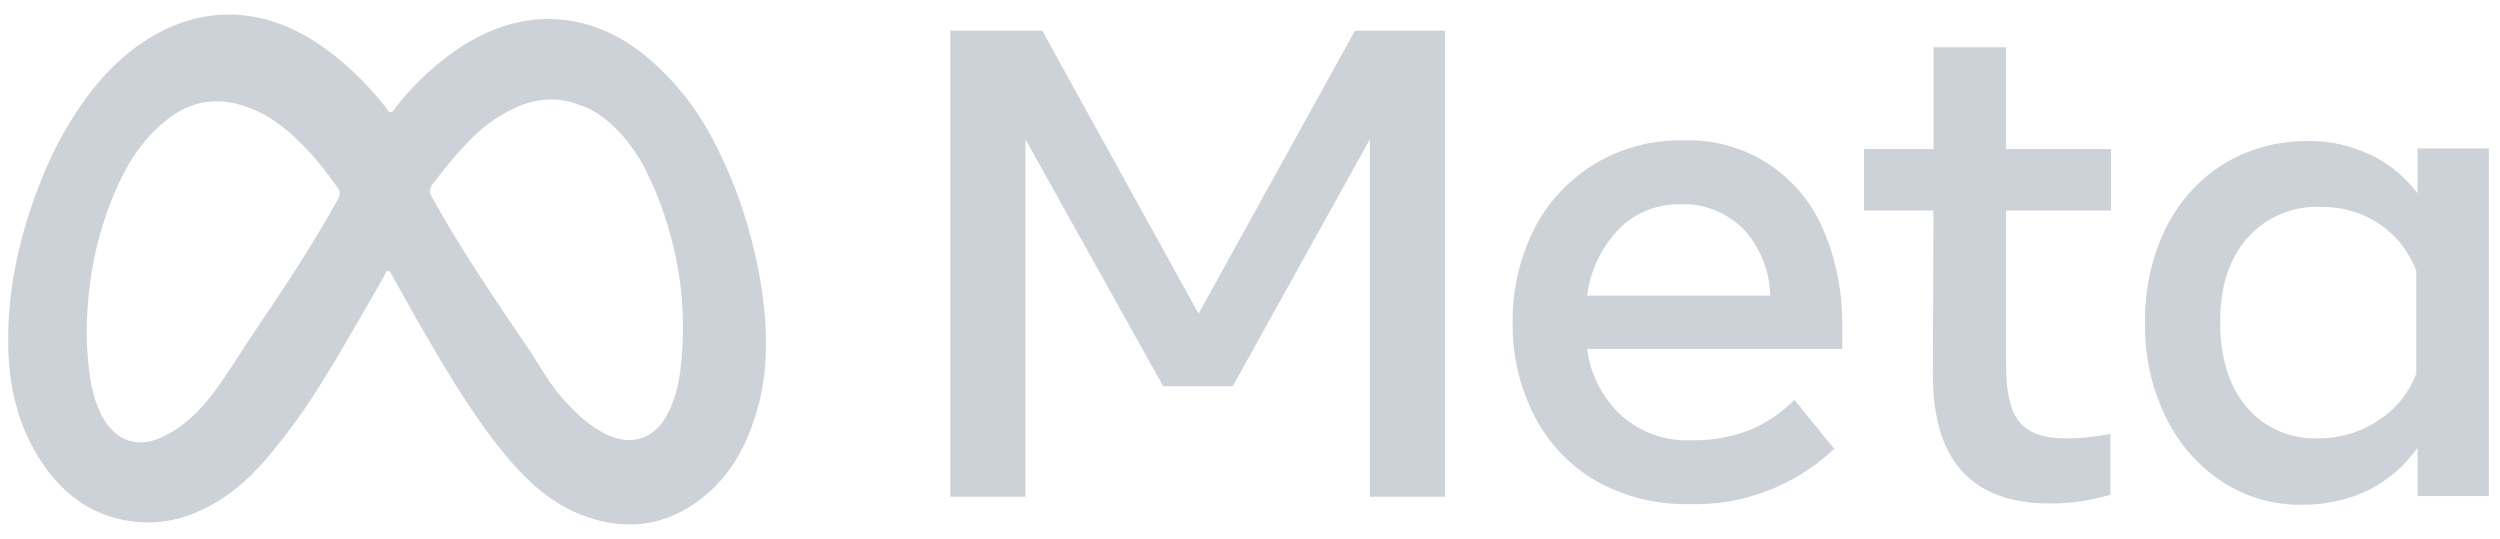 <svg xmlns="http://www.w3.org/2000/svg" width="153" height="33" viewBox="0 0 153 33" fill="none"><path d="M44.965 11.455C43.829 8.701 42.67 6.312 40.152 3.984C38.325 2.293 36.213 1.207 33.668 1.161C31.127 1.116 29.171 2.289 28.46 2.711C28.46 2.711 26.599 3.813 24.92 5.731C24.814 5.852 24.707 5.978 24.707 5.978C24.426 6.308 24.195 6.605 24.012 6.848C23.754 6.916 23.697 6.677 23.594 6.548C22.329 4.979 20.909 3.585 19.2 2.498C15.747 0.303 11.986 0.352 8.625 2.669C6.828 3.908 5.468 5.549 4.336 7.391C3.785 8.283 3.292 9.206 2.878 10.168C1.4 13.609 0.473 17.176 0.5 20.944C0.515 23.382 0.997 25.718 2.266 27.834C3.588 30.041 5.445 31.557 8.063 31.906C10.319 32.21 12.309 31.465 14.114 30.151C15.356 29.247 16.328 28.081 17.27 26.888C18.588 25.224 19.709 23.428 20.787 21.605C21.707 20.043 22.599 18.467 23.511 16.902C23.583 16.777 23.587 16.522 23.857 16.602C24.567 17.863 25.262 19.132 25.988 20.381C27.492 22.976 29.026 25.551 30.952 27.876C32.304 29.505 33.828 30.896 35.86 31.613C38.431 32.521 40.828 32.168 42.982 30.47C45.23 28.696 45.986 26.262 46.321 25.149C46.446 24.731 46.59 24.176 46.697 23.473C47.563 17.924 45.067 11.725 44.957 11.455H44.965ZM26.413 11.349C26.698 10.976 26.941 10.669 27.123 10.441C27.526 9.94 27.868 9.518 28.346 9.005C28.7 8.629 28.973 8.333 29.38 7.987C29.596 7.801 30.071 7.402 30.701 7.038C31.347 6.665 32.388 6.065 33.809 6.088C34.644 6.103 35.233 6.327 35.955 6.605C36.072 6.65 36.456 6.848 36.935 7.205C38.181 8.139 39.012 9.461 39.438 10.236C39.7 10.813 39.992 11.375 40.224 11.964C41.561 15.364 42.078 18.877 41.656 22.516C41.538 23.549 41.295 24.545 40.786 25.46C40.023 26.831 38.701 27.283 37.273 26.657C36.156 26.166 35.301 25.346 34.5 24.465C33.645 23.527 33.056 22.406 32.354 21.365C30.295 18.326 28.221 15.299 26.443 12.082C26.306 11.831 26.253 11.611 26.405 11.364M13.228 23.823C12.324 25.069 11.253 26.163 9.806 26.801C8.461 27.397 7.193 27.002 6.414 25.753C5.764 24.704 5.54 23.527 5.415 22.326C5.339 21.624 5.301 20.917 5.309 20.211C5.343 17.077 5.951 14.065 7.272 11.212C8.009 9.62 9.016 8.207 10.433 7.163C11.652 6.263 13.05 5.989 14.546 6.369C16.32 6.821 17.657 7.938 18.869 9.233C19.523 9.928 20.092 10.692 20.654 11.466C20.833 11.71 20.837 11.911 20.692 12.173C19.131 14.999 17.346 17.685 15.538 20.355C14.759 21.506 14.045 22.702 13.232 23.823H13.228Z" fill="#CDD1D8"></path><path d="M58.159 1.875H63.781L73.353 19.196L82.925 1.875H88.433V30.401H83.837V8.522L75.442 23.64H71.188L62.755 8.522V30.401H58.159V1.875Z" fill="#CDD1D8"></path><path d="M103.324 30.852C101.349 30.89 99.412 30.397 97.703 29.447C96.107 28.535 94.816 27.168 93.942 25.535C93.031 23.749 92.537 21.774 92.575 19.799C92.537 17.786 92.993 15.81 93.904 13.987C94.74 12.354 96.031 10.986 97.589 10.037C99.222 9.049 101.083 8.555 102.982 8.593C106.705 8.442 110.124 10.607 111.567 14.025C112.403 15.925 112.782 18.014 112.744 20.103V21.356H97.133C97.323 22.914 98.082 24.395 99.26 25.459C100.438 26.484 101.957 27.016 103.514 26.94C104.73 26.978 105.945 26.75 107.047 26.332C108.072 25.914 109.022 25.269 109.82 24.471L112.251 27.472C109.82 29.751 106.629 30.966 103.324 30.852ZM106.667 13.987C105.641 13 104.274 12.43 102.869 12.506C101.463 12.468 100.058 13 99.07 14.025C98.007 15.127 97.323 16.57 97.133 18.09H108.338C108.3 16.532 107.693 15.089 106.667 13.987Z" fill="#CDD1D8"></path><path d="M118.33 12.884H114.076V9.124H118.33V2.895H122.774V9.124H129.194V12.884H122.774V22.419C122.774 24.014 123.04 25.154 123.572 25.799C124.104 26.483 125.053 26.825 126.345 26.825C126.838 26.825 127.332 26.825 127.826 26.749C128.244 26.711 128.7 26.635 129.156 26.559V30.281C128.586 30.433 128.016 30.585 127.446 30.661C126.801 30.775 126.117 30.813 125.471 30.813C120.685 30.813 118.292 28.192 118.292 22.95L118.33 12.884Z" fill="#CDD1D8"></path><path d="M152.321 30.359H147.953V27.396C147.193 28.498 146.168 29.372 144.99 29.979C143.737 30.587 142.331 30.891 140.926 30.891C139.179 30.929 137.431 30.435 135.95 29.448C134.468 28.46 133.291 27.093 132.531 25.497C131.658 23.712 131.24 21.737 131.278 19.762C131.24 17.786 131.658 15.811 132.531 13.988C133.329 12.393 134.506 11.025 136.026 10.075C137.545 9.126 139.33 8.632 141.154 8.632C142.521 8.594 143.851 8.898 145.066 9.468C146.206 10 147.193 10.835 147.953 11.823V9.088H152.321V30.359ZM147.877 16.571C147.421 15.393 146.662 14.406 145.636 13.722C144.572 13 143.357 12.658 142.065 12.658C140.356 12.582 138.685 13.266 137.545 14.558C136.406 15.849 135.874 17.558 135.874 19.724C135.874 21.889 136.406 23.636 137.507 24.927C138.609 26.219 140.242 26.903 141.913 26.827C143.205 26.827 144.496 26.447 145.56 25.725C146.624 25.041 147.421 24.054 147.877 22.876V16.571Z" fill="#CDD1D8"></path></svg>